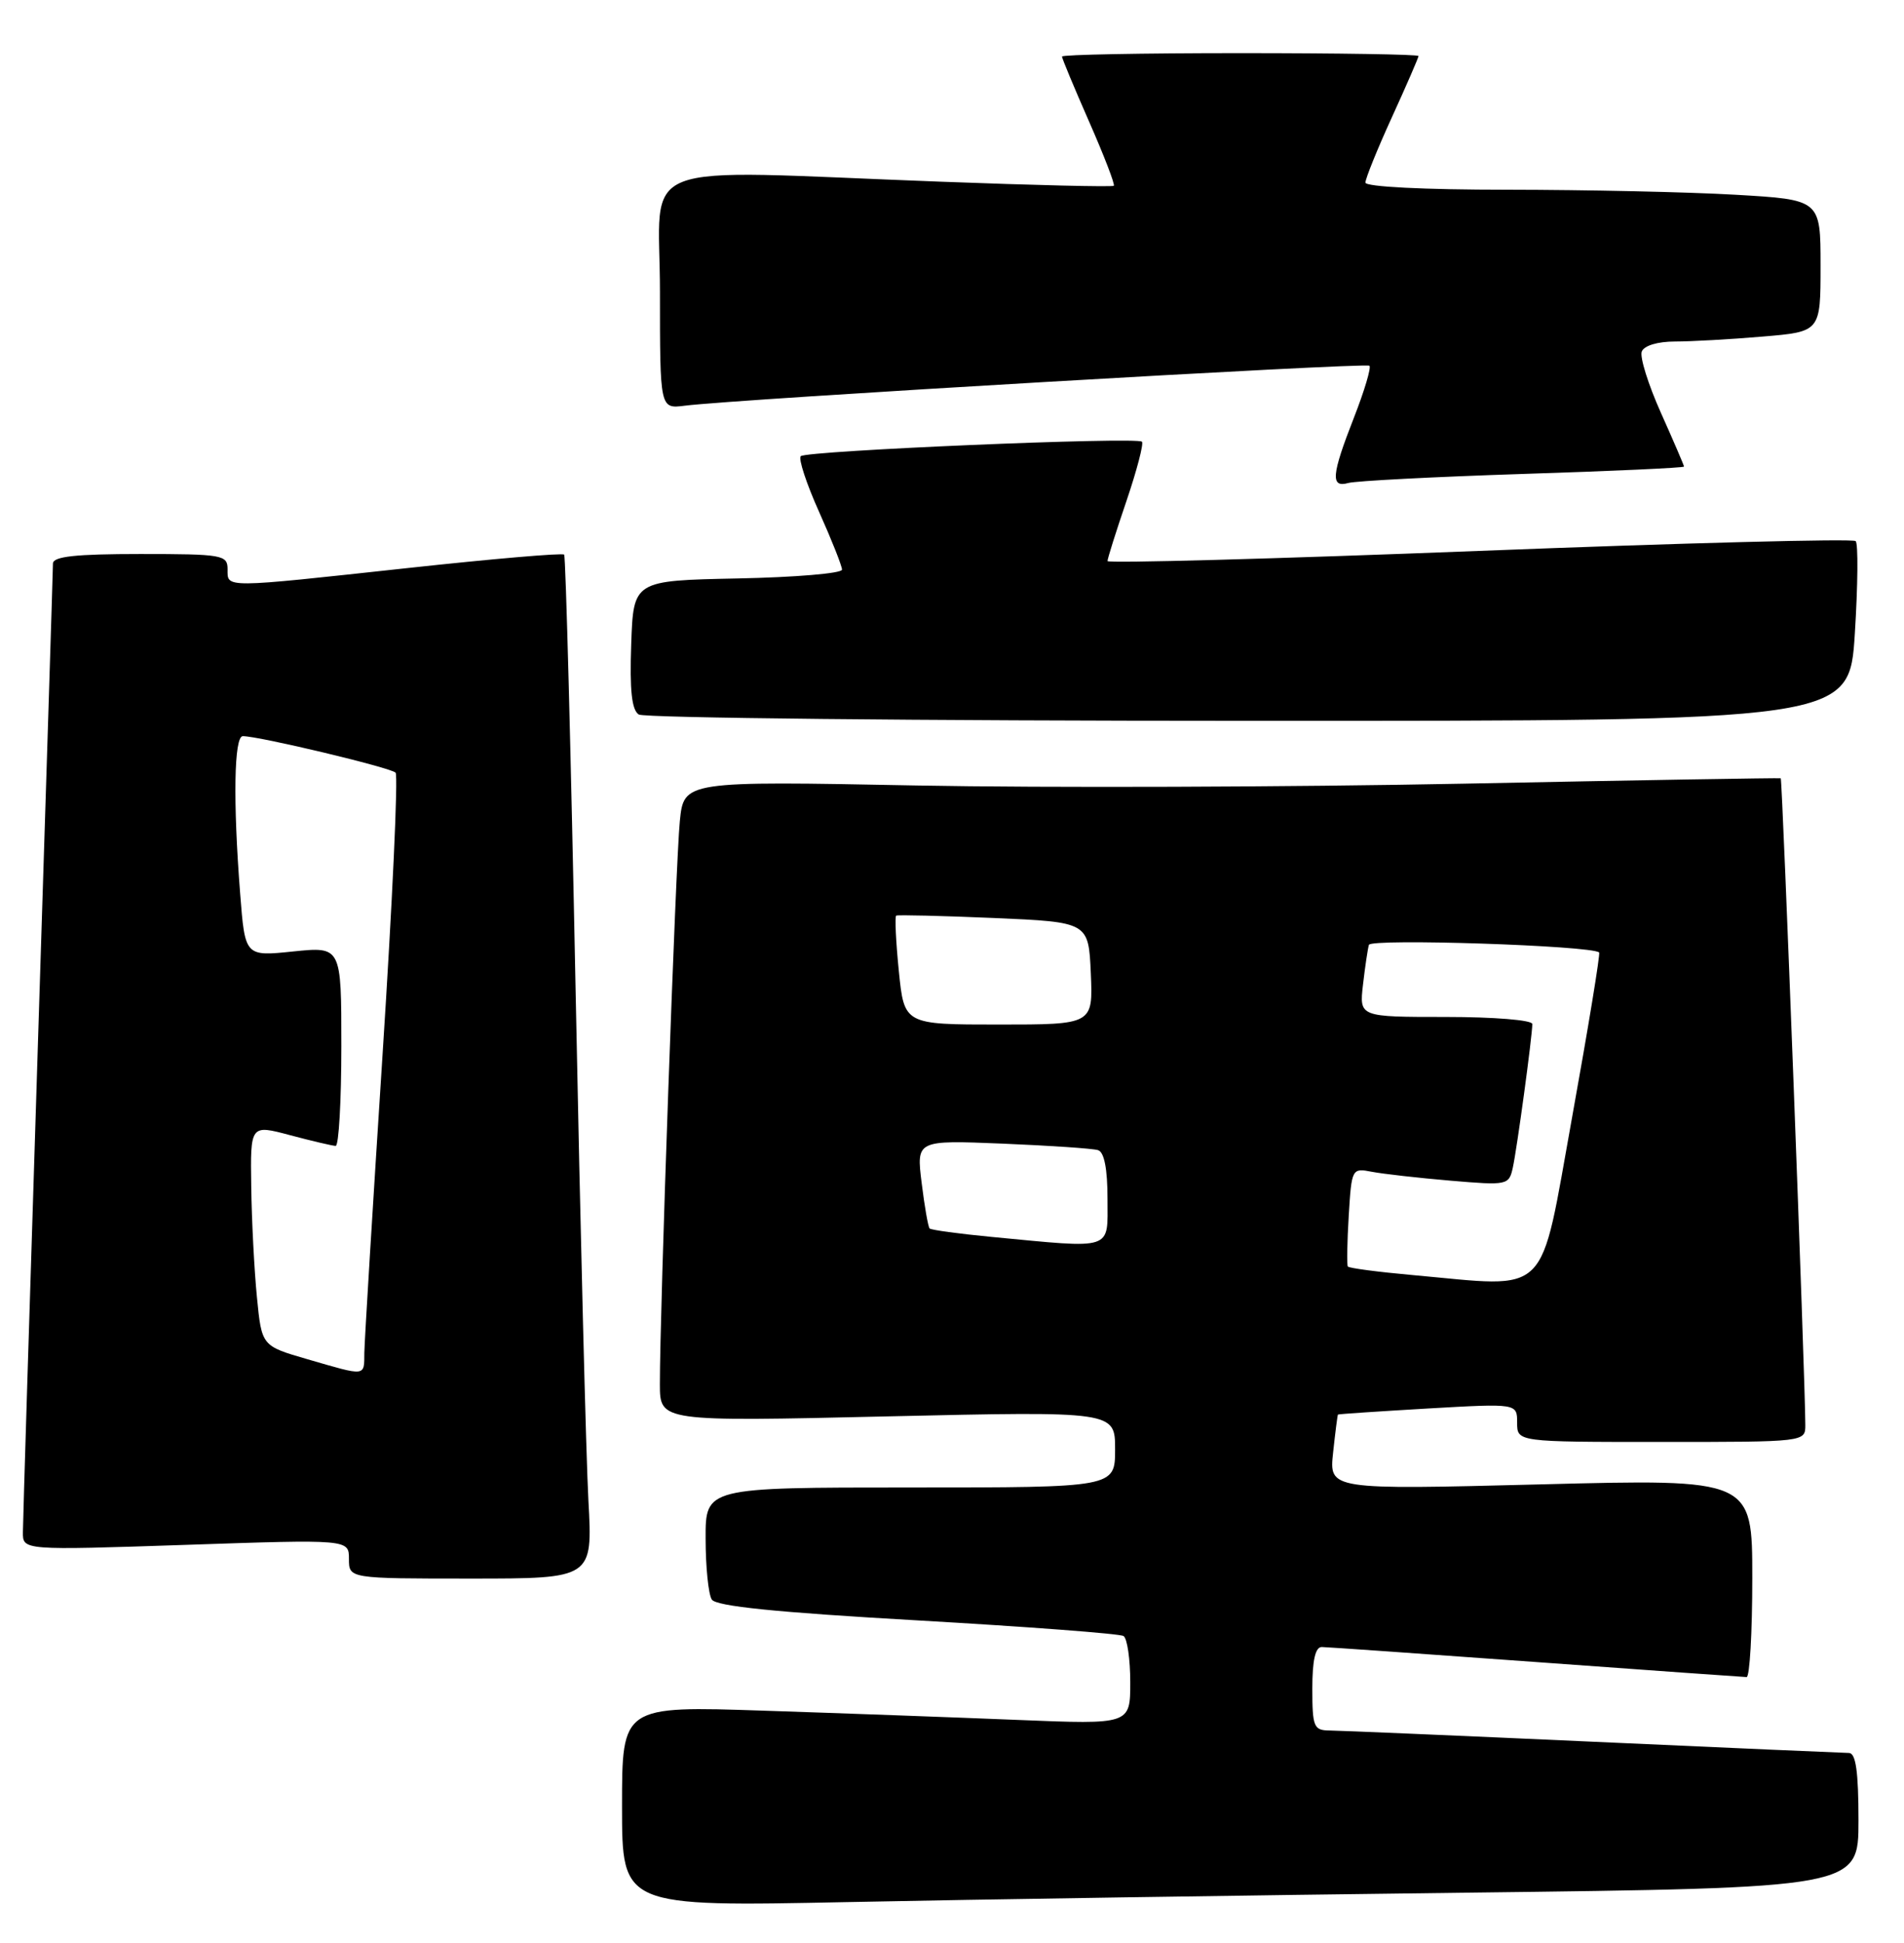 <?xml version="1.0" encoding="UTF-8" standalone="no"?>
<!DOCTYPE svg PUBLIC "-//W3C//DTD SVG 1.1//EN" "http://www.w3.org/Graphics/SVG/1.1/DTD/svg11.dtd" >
<svg xmlns="http://www.w3.org/2000/svg" xmlns:xlink="http://www.w3.org/1999/xlink" version="1.1" viewBox="0 0 251 256">
 <g >
 <path fill="currentColor"
d=" M 193.25 249.39 C 245.00 248.76 245.00 248.76 245.00 239.88 C 245.00 233.45 244.65 231.00 243.75 230.98 C 243.06 230.97 227.88 230.31 210.00 229.50 C 192.12 228.69 176.49 228.03 175.25 228.02 C 173.19 228.00 173.00 227.53 173.00 222.50 C 173.00 218.76 173.40 217.01 174.25 217.02 C 174.94 217.03 187.65 217.92 202.50 219.00 C 217.35 220.08 229.84 220.97 230.25 220.98 C 230.66 220.99 231.00 215.12 231.00 207.94 C 231.00 194.87 231.00 194.87 203.11 195.59 C 175.21 196.30 175.21 196.30 175.74 191.40 C 176.03 188.70 176.32 186.45 176.38 186.39 C 176.45 186.32 181.79 185.97 188.25 185.59 C 200.00 184.92 200.00 184.92 200.00 187.46 C 200.00 190.00 200.00 190.00 219.00 190.00 C 238.00 190.00 238.00 190.00 237.99 187.75 C 237.98 181.69 234.97 102.66 234.75 102.55 C 234.61 102.49 215.82 102.80 193.00 103.26 C 170.18 103.71 137.70 103.82 120.83 103.50 C 90.15 102.91 90.15 102.91 89.62 108.21 C 89.08 113.48 86.97 173.05 86.99 182.41 C 87.00 187.32 87.00 187.32 117.00 186.63 C 147.00 185.95 147.00 185.95 147.00 190.97 C 147.00 196.00 147.00 196.00 120.00 196.00 C 93.00 196.00 93.00 196.00 93.02 202.75 C 93.02 206.46 93.39 210.07 93.83 210.76 C 94.39 211.65 102.30 212.45 120.92 213.51 C 135.39 214.34 147.62 215.26 148.11 215.57 C 148.60 215.87 149.00 218.62 149.00 221.67 C 149.00 227.23 149.00 227.23 134.25 226.63 C 126.14 226.30 111.06 225.75 100.75 225.41 C 82.00 224.78 82.00 224.78 82.00 238.01 C 82.00 251.24 82.00 251.24 111.75 250.63 C 128.11 250.29 164.79 249.73 193.25 249.39 Z  M 77.57 197.75 C 77.26 192.11 76.50 161.85 75.88 130.50 C 75.26 99.15 74.58 73.31 74.37 73.08 C 74.16 72.84 64.88 73.64 53.74 74.85 C 29.25 77.51 30.00 77.51 30.00 75.00 C 30.00 73.12 29.33 73.00 18.50 73.00 C 9.98 73.00 7.00 73.32 6.98 74.25 C 6.98 74.94 6.08 103.40 5.00 137.50 C 3.92 171.60 3.02 200.58 3.02 201.89 C 3.00 204.28 3.00 204.28 24.50 203.56 C 46.00 202.83 46.00 202.83 46.00 205.42 C 46.00 208.00 46.00 208.00 62.07 208.00 C 78.13 208.00 78.13 208.00 77.57 197.75 Z  M 244.52 83.46 C 244.92 77.11 244.97 71.64 244.63 71.30 C 244.29 70.96 221.96 71.54 195.01 72.59 C 168.05 73.64 146.00 74.24 146.00 73.93 C 146.00 73.61 147.12 70.05 148.50 66.01 C 149.87 61.97 150.79 58.46 150.54 58.20 C 149.87 57.54 106.28 59.38 105.56 60.11 C 105.23 60.44 106.31 63.74 107.98 67.45 C 109.64 71.15 111.00 74.58 111.00 75.06 C 111.00 75.55 104.81 76.07 97.25 76.22 C 83.50 76.50 83.50 76.50 83.21 84.91 C 83.00 90.97 83.28 93.56 84.21 94.15 C 84.92 94.60 121.12 94.98 164.65 94.98 C 243.80 95.00 243.80 95.00 244.52 83.46 Z  M 200.75 62.45 C 212.44 62.08 222.00 61.64 222.00 61.48 C 222.00 61.32 220.63 58.14 218.96 54.41 C 217.29 50.69 216.15 47.05 216.43 46.32 C 216.73 45.54 218.52 45.00 220.82 45.00 C 222.95 45.00 228.14 44.71 232.35 44.35 C 240.00 43.71 240.00 43.71 240.00 35.01 C 240.00 26.31 240.00 26.31 228.75 25.66 C 222.56 25.30 209.06 25.01 198.75 25.00 C 187.65 25.00 180.00 24.61 180.00 24.06 C 180.00 23.54 181.57 19.65 183.50 15.43 C 185.43 11.21 187.00 7.58 187.00 7.38 C 187.00 7.17 176.43 7.00 163.50 7.00 C 150.57 7.00 140.00 7.20 140.00 7.45 C 140.00 7.70 141.61 11.56 143.58 16.04 C 145.55 20.52 147.01 24.31 146.83 24.48 C 146.65 24.65 136.38 24.41 124.00 23.94 C 82.66 22.39 87.00 20.69 87.00 38.44 C 87.00 53.87 87.00 53.87 90.25 53.46 C 96.90 52.60 180.08 47.75 180.53 48.19 C 180.78 48.45 179.86 51.52 178.49 55.02 C 175.52 62.60 175.37 64.31 177.75 63.64 C 178.71 63.37 189.06 62.83 200.75 62.45 Z  M 186.22 168.01 C 181.66 167.60 177.82 167.10 177.68 166.88 C 177.54 166.67 177.59 163.66 177.80 160.19 C 178.18 153.97 178.22 153.89 180.84 154.40 C 182.30 154.68 186.97 155.21 191.20 155.57 C 198.72 156.21 198.92 156.17 199.43 153.86 C 199.98 151.37 202.00 136.51 202.00 134.93 C 202.00 134.41 196.94 134.00 190.60 134.00 C 179.19 134.00 179.19 134.00 179.68 129.75 C 179.95 127.41 180.30 125.05 180.46 124.50 C 180.71 123.63 209.82 124.59 210.81 125.50 C 210.98 125.66 209.38 135.40 207.26 147.14 C 202.88 171.36 204.59 169.66 186.22 168.01 Z  M 130.70 162.98 C 126.41 162.57 122.74 162.07 122.55 161.87 C 122.35 161.66 121.88 158.96 121.50 155.87 C 120.80 150.23 120.80 150.23 132.15 150.69 C 138.39 150.95 144.06 151.33 144.75 151.55 C 145.57 151.80 146.00 154.02 146.00 157.97 C 146.00 164.84 146.97 164.53 130.70 162.98 Z  M 118.49 127.94 C 118.10 124.06 117.95 120.78 118.14 120.65 C 118.34 120.53 124.12 120.67 131.00 120.96 C 143.50 121.50 143.50 121.50 143.80 128.25 C 144.09 135.00 144.09 135.00 131.65 135.00 C 119.20 135.00 119.20 135.00 118.49 127.94 Z  M 40.50 179.09 C 34.50 177.35 34.50 177.35 33.87 170.92 C 33.52 167.39 33.18 160.83 33.12 156.34 C 33.00 148.18 33.00 148.18 38.25 149.58 C 41.14 150.35 43.84 150.98 44.25 150.99 C 44.66 150.99 45.00 145.09 45.00 137.86 C 45.00 124.72 45.00 124.72 38.65 125.37 C 32.30 126.03 32.30 126.03 31.66 117.76 C 30.71 105.58 30.85 97.00 32.01 97.00 C 34.16 97.00 51.53 101.15 52.15 101.81 C 52.50 102.19 51.73 118.92 50.43 139.00 C 49.13 159.07 48.05 176.74 48.03 178.25 C 48.00 181.41 48.35 181.37 40.50 179.09 Z "/>
</g>
</svg>